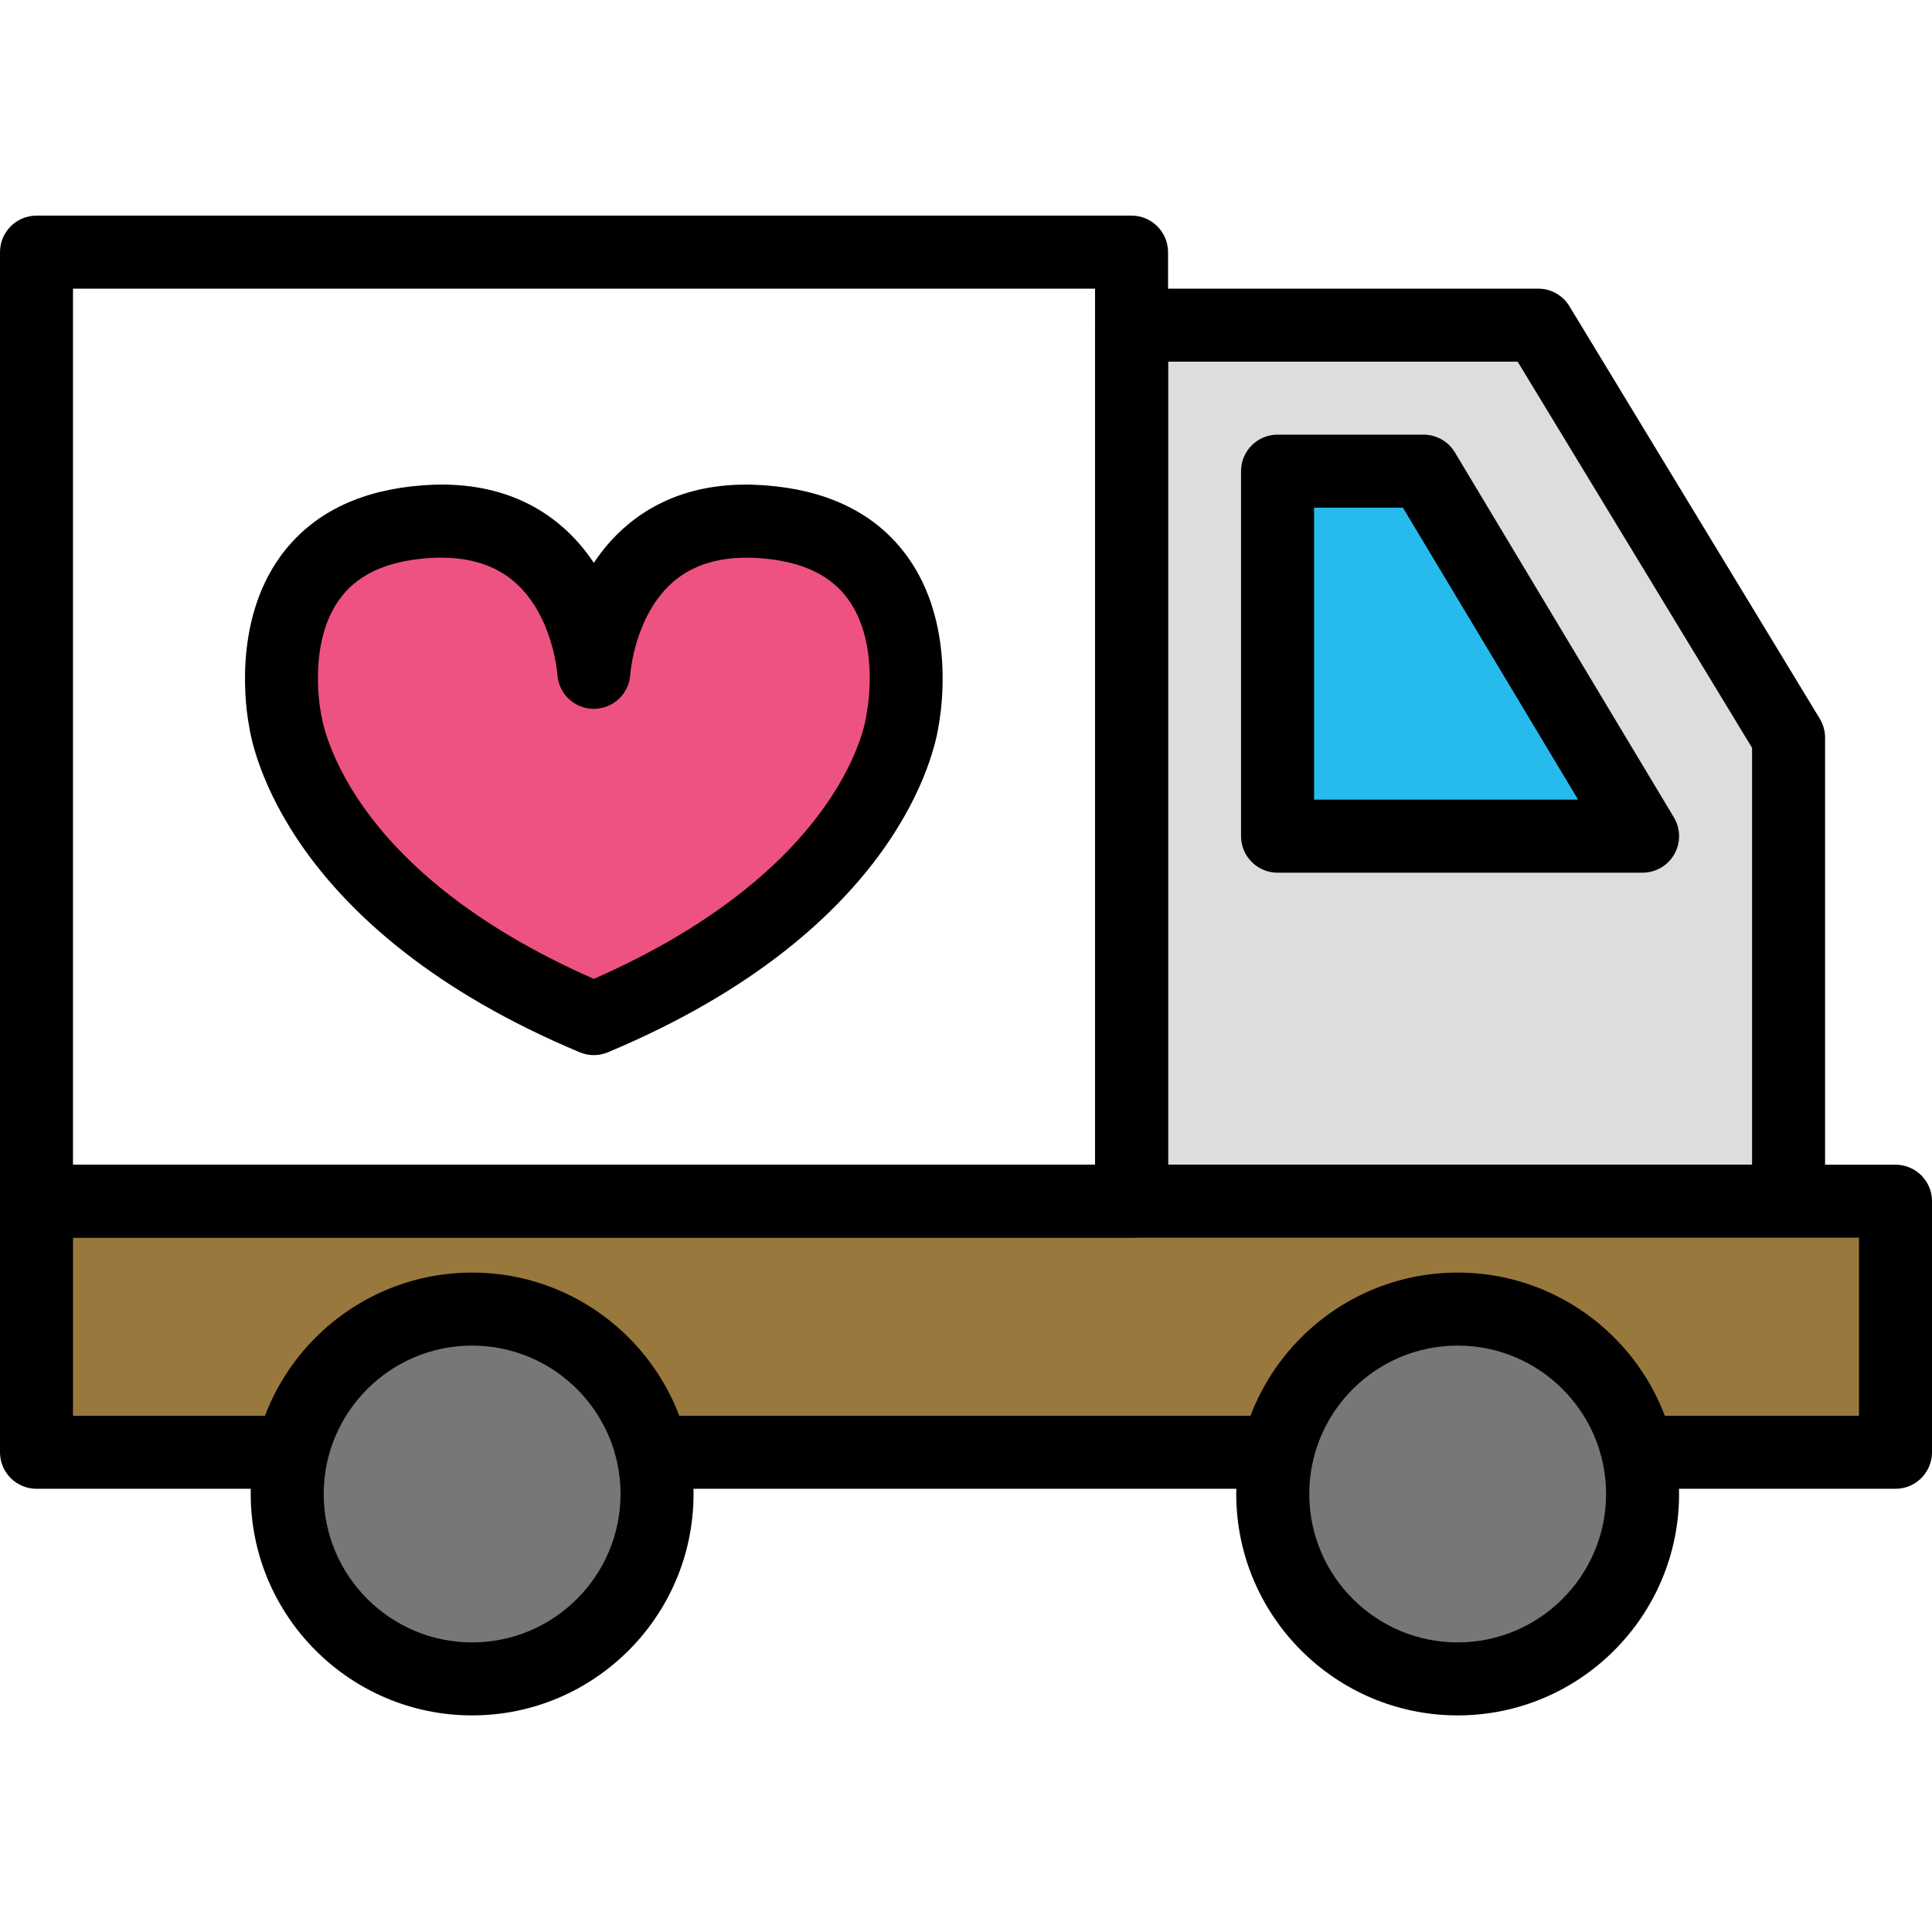 <svg height="361pt" viewBox="0 -40 361.33 361" width="361pt" xmlns="http://www.w3.org/2000/svg"><path d="m211.625 20.645v163.84h122.883v-86.688l-46.828-77.152zm0 0" fill="#ddd"/><path d="m334.508 191.312h-122.883c-3.77 0-6.824-3.059-6.824-6.828v-163.84c0-3.77 3.055-6.824 6.824-6.824h76.055c2.387 0 4.594 1.242 5.836 3.281l46.828 77.152c.648 1.066.988 2.293.988 3.543v86.688c0 3.77-3.055 6.828-6.824 6.828zm-116.055-13.652h109.227v-77.957l-43.844-72.23h-65.383zm0 0"/><path d="m354.504 231.445h-347.68v-46.961h347.68zm0 0" fill="#99783d"/><path d="m354.504 238.273h-347.676c-3.773 0-6.828-3.059-6.828-6.828v-46.961c0-3.77 3.055-6.824 6.828-6.824h347.676c3.77 0 6.828 3.055 6.828 6.824v46.961c-.004 3.77-3.059 6.828-6.828 6.828zm-340.852-13.652h334.023v-33.309h-334.023zm0 0"/><path d="m238.934 47.953v68.266h68.266l-40.961-68.266zm0 0" fill="#26bbec"/><path d="m307.199 123.047h-68.266c-3.77 0-6.828-3.059-6.828-6.828v-68.266c0-3.77 3.059-6.828 6.828-6.828h27.305c2.398 0 4.621 1.258 5.855 3.312l40.961 68.266c1.266 2.109 1.301 4.738.086 6.879-1.211 2.141-3.48 3.465-5.941 3.465zm-61.438-13.656h49.383l-32.77-54.613h-16.613zm0 0"/><path d="m122.879 239.246c0 19.102-15.48 34.582-34.582 34.582-19.098 0-34.582-15.48-34.582-34.582 0-19.098 15.484-34.582 34.582-34.582 19.102 0 34.582 15.484 34.582 34.582zm0 0" fill="#777"/><path d="m88.301 280.656c-22.836 0-41.41-18.578-41.41-41.41 0-22.836 18.574-41.406 41.41-41.406 22.832 0 41.406 18.57 41.406 41.406 0 22.832-18.574 41.41-41.406 41.41zm0-69.164c-15.309 0-27.758 12.449-27.758 27.754 0 15.305 12.449 27.758 27.758 27.758 15.301 0 27.754-12.453 27.754-27.758 0-15.305-12.453-27.754-27.754-27.754zm0 0"/><path d="m307.199 239.246c0 19.102-15.48 34.582-34.582 34.582-19.098 0-34.582-15.48-34.582-34.582 0-19.098 15.484-34.582 34.582-34.582 19.102 0 34.582 15.484 34.582 34.582zm0 0" fill="#777"/><path d="m272.621 280.656c-22.836 0-41.414-18.578-41.414-41.41 0-22.836 18.578-41.406 41.414-41.406 22.832 0 41.406 18.57 41.406 41.406 0 22.832-18.574 41.41-41.406 41.41zm0-69.164c-15.309 0-27.758 12.449-27.758 27.754 0 15.305 12.449 27.758 27.758 27.758 15.301 0 27.754-12.453 27.754-27.758 0-15.305-12.453-27.754-27.754-27.754zm0 0"/><path d="m211.625 191.312h-204.797c-3.773 0-6.828-3.059-6.828-6.828v-177.492c0-3.77 3.055-6.828 6.828-6.828h204.797c3.773 0 6.828 3.059 6.828 6.828v177.492c0 3.77-3.055 6.828-6.828 6.828zm-197.973-13.652h191.148v-163.84h-191.148zm0 0"/><path d="m144.316 57.574c-31.508-3.504-33.258 28.004-33.258 28.004s-1.75-31.508-33.258-28.004c-31.508 3.5-24.504 36.758-24.504 36.758s3.5 33.258 57.762 56.012c54.262-22.754 57.762-56.012 57.762-56.012s7.004-33.258-24.504-36.758zm0 0" fill="#ee5281"/><path d="m111.059 157.168c-.895 0-1.797-.176-2.641-.531-54.855-23.004-61.27-56.984-61.863-61.207-.477-2.527-3.145-19.051 5.875-31.52 5.422-7.496 13.707-11.91 24.617-13.121 11.227-1.273 20.621 1.207 27.836 7.316 2.512 2.125 4.539 4.527 6.176 7 1.637-2.473 3.668-4.875 6.176-7 7.215-6.105 16.582-8.578 27.836-7.316 10.91 1.211 19.191 5.625 24.617 13.121 9.02 12.469 6.352 28.988 5.875 31.52-.59 4.223-7.004 38.207-61.863 61.207-.844.355-1.742.531-2.641.531zm-28.57-93.039c-1.258 0-2.57.078-3.934.227-6.992.777-11.91 3.234-15.027 7.512-6.047 8.289-3.57 20.953-3.543 21.086.242 1.77 4.27 29.391 51.074 49.957 47.453-20.852 50.945-49.008 50.973-49.297.027-.23.062-.461.109-.688.023-.102 2.496-12.766-3.555-21.062-3.117-4.277-8.031-6.73-15.023-7.508-7.379-.812-13.27.586-17.508 4.168-7.363 6.234-8.172 17.324-8.18 17.434-.199 3.617-3.195 6.445-6.816 6.445-3.625 0-6.617-2.828-6.816-6.445-.004-.078-.816-11.262-8.246-17.484-3.445-2.887-7.977-4.344-13.508-4.344zm0 0"/></svg>